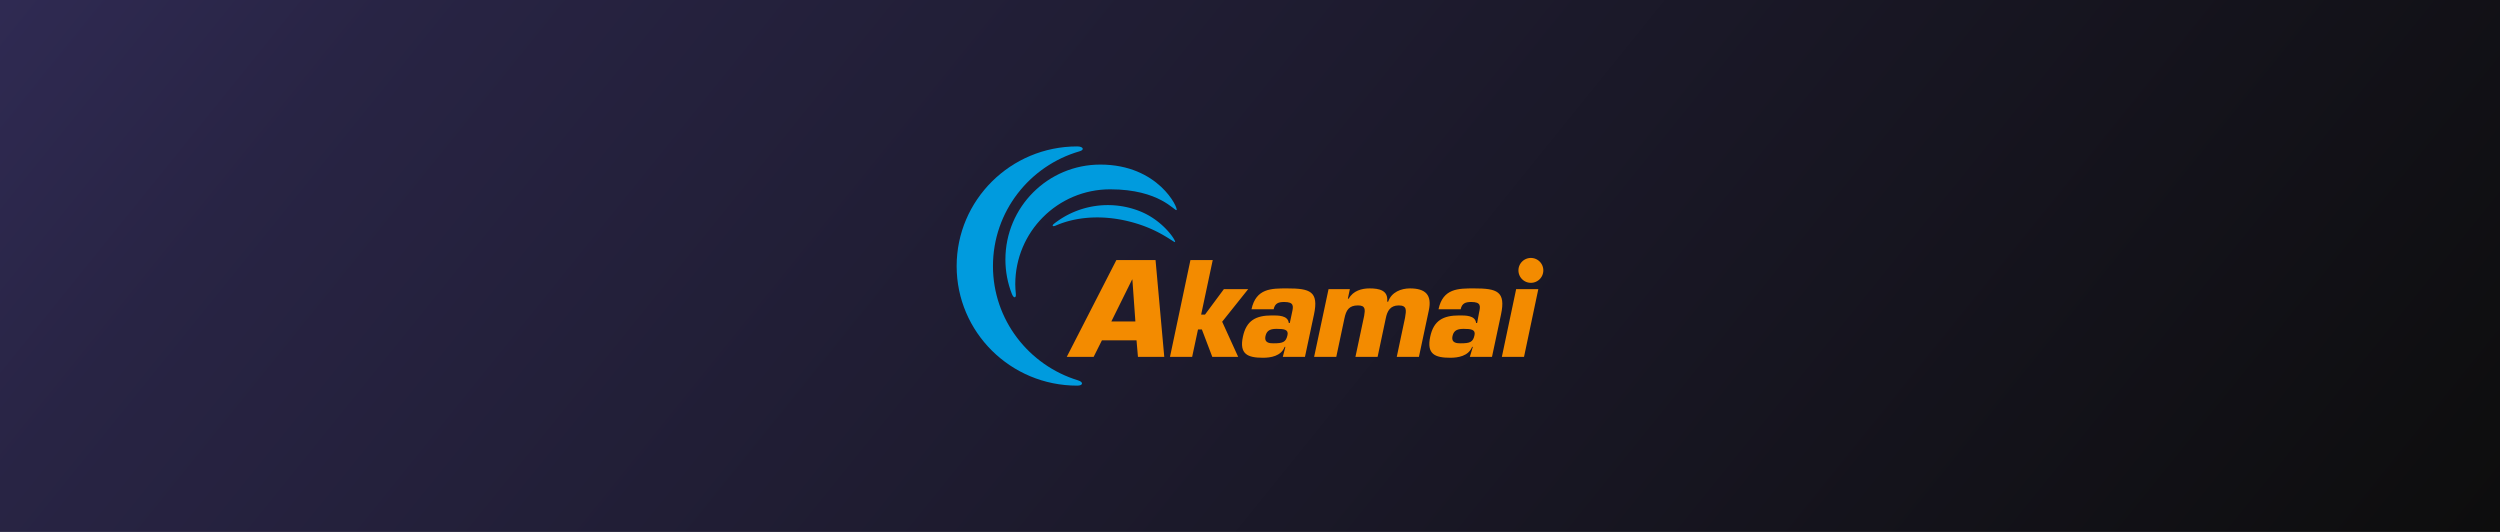 <svg xmlns="http://www.w3.org/2000/svg" fill="none" viewBox="0 0 940 200"><path fill="url(#a)" d="M0 0h940v200H0z"/><path fill="#F38B00" d="M426.903 120.86h-9.033l7.796-15.753h.108zm.43 7.097.537 6.237h9.893l-3.28-36.398h-14.731l-18.656 36.398h10.108l3.118-6.237zm24.301-9.677h1.451l7.097-9.57h9.14l-9.785 12.258 6.022 13.226h-9.732l-3.924-10.323h-1.452l-2.204 10.323h-8.334l7.689-36.398h8.387zm28.387 5.376c2.742 0 4.516.215 4.086 2.312-.591 2.688-1.72 3.118-5.215 3.118-1.29 0-3.656 0-3.065-2.742.484-2.312 2.151-2.688 4.194-2.688m2.312 10.538h8.333l3.387-15.914c1.882-8.764-1.505-9.839-10.054-9.839-5.967 0-11.72-.054-13.44 7.849h8.333c.484-2.312 1.882-2.742 3.978-2.742 3.656 0 3.495 1.506 2.957 3.871l-.86 4.033h-.376c-.323-2.904-3.979-2.85-6.344-2.85-6.022 0-9.624 1.882-10.914 8.011-1.398 6.505 1.72 7.903 7.527 7.903 2.903 0 6.828-.591 8.172-4.086h.269zm25.215-25.484-.753 3.602h.323c1.666-3.011 4.946-3.871 7.795-3.871 3.603 0 7.151.645 6.667 5h.376c1.237-3.656 4.947-5 8.172-5 5.861 0 8.388 2.419 7.097 8.333l-3.709 17.419h-8.334l3.118-14.731c.431-2.688.861-4.623-2.365-4.623s-4.355 2.15-4.893 4.892l-3.064 14.462h-8.333l3.279-15.43c.376-2.311.592-3.924-2.312-3.924-3.441 0-4.462 1.828-5.107 4.892l-3.065 14.462h-8.333l5.43-25.483zm42.795 14.946c2.689 0 4.517.215 4.086 2.312-.537 2.688-1.72 3.118-5.215 3.118-1.236 0-3.655 0-3.064-2.742.484-2.312 2.15-2.688 4.193-2.688m2.312 10.538h8.334l3.387-15.914c1.881-8.764-1.506-9.839-10.054-9.839-5.968 0-11.774-.054-13.441 7.849h8.333c.484-2.312 1.882-2.742 3.979-2.742 3.656 0 3.495 1.506 2.957 3.871l-.753 4.033h-.376c-.323-2.904-3.979-2.85-6.344-2.85-6.022 0-9.624 1.882-10.914 8.011-1.398 6.505 1.72 7.903 7.527 7.903 2.903 0 6.828-.591 8.226-4.086h.268zm20.377-.001h-8.334l5.377-25.483h8.333z"/><path fill="#009BDE" d="M405.344 143.011c-18.495-5.645-31.99-22.742-31.99-42.957 0-20.484 13.764-37.742 32.581-43.172 1.935-.538 1.398-1.828-.914-1.828-25 0-45.323 20.161-45.323 45S379.967 145 405.021 145c2.312 0 2.419-1.344.323-1.989"/><path fill="#009BDE" d="M381.956 110.538c-.107-1.183-.215-2.42-.215-3.656 0-19.732 15.968-35.7 35.699-35.7 18.656 0 24.248 8.334 24.947 7.796.752-.59-6.775-17.096-28.656-17.096-19.732 0-35.699 15.968-35.699 35.699 0 4.57.86 8.924 2.419 12.903.645 1.72 1.667 1.72 1.505.054"/><path fill="#009BDE" d="M396.903 84.839c9.247-4.033 20.914-4.14 32.365-.162 7.688 2.688 12.151 6.506 12.527 6.344.592-.268-4.462-8.333-13.656-11.774a32.68 32.68 0 0 0-31.774 4.839c-.968.753-.591 1.237.538.753"/><path fill="#F38B00" d="M580.29 101.667a4.68 4.68 0 0 1-4.678 4.677 4.68 4.68 0 0 1-4.677-4.677 4.68 4.68 0 0 1 4.677-4.678 4.68 4.68 0 0 1 4.678 4.678"/><defs><linearGradient id="a" x1="-233.042" x2="597.72" y1="-47" y2="623.862" gradientUnits="userSpaceOnUse"><stop stop-color="#3C356C"/><stop offset=".307" stop-color="#282444"/><stop offset="1" stop-color="#0D0D0D"/></linearGradient></defs></svg>